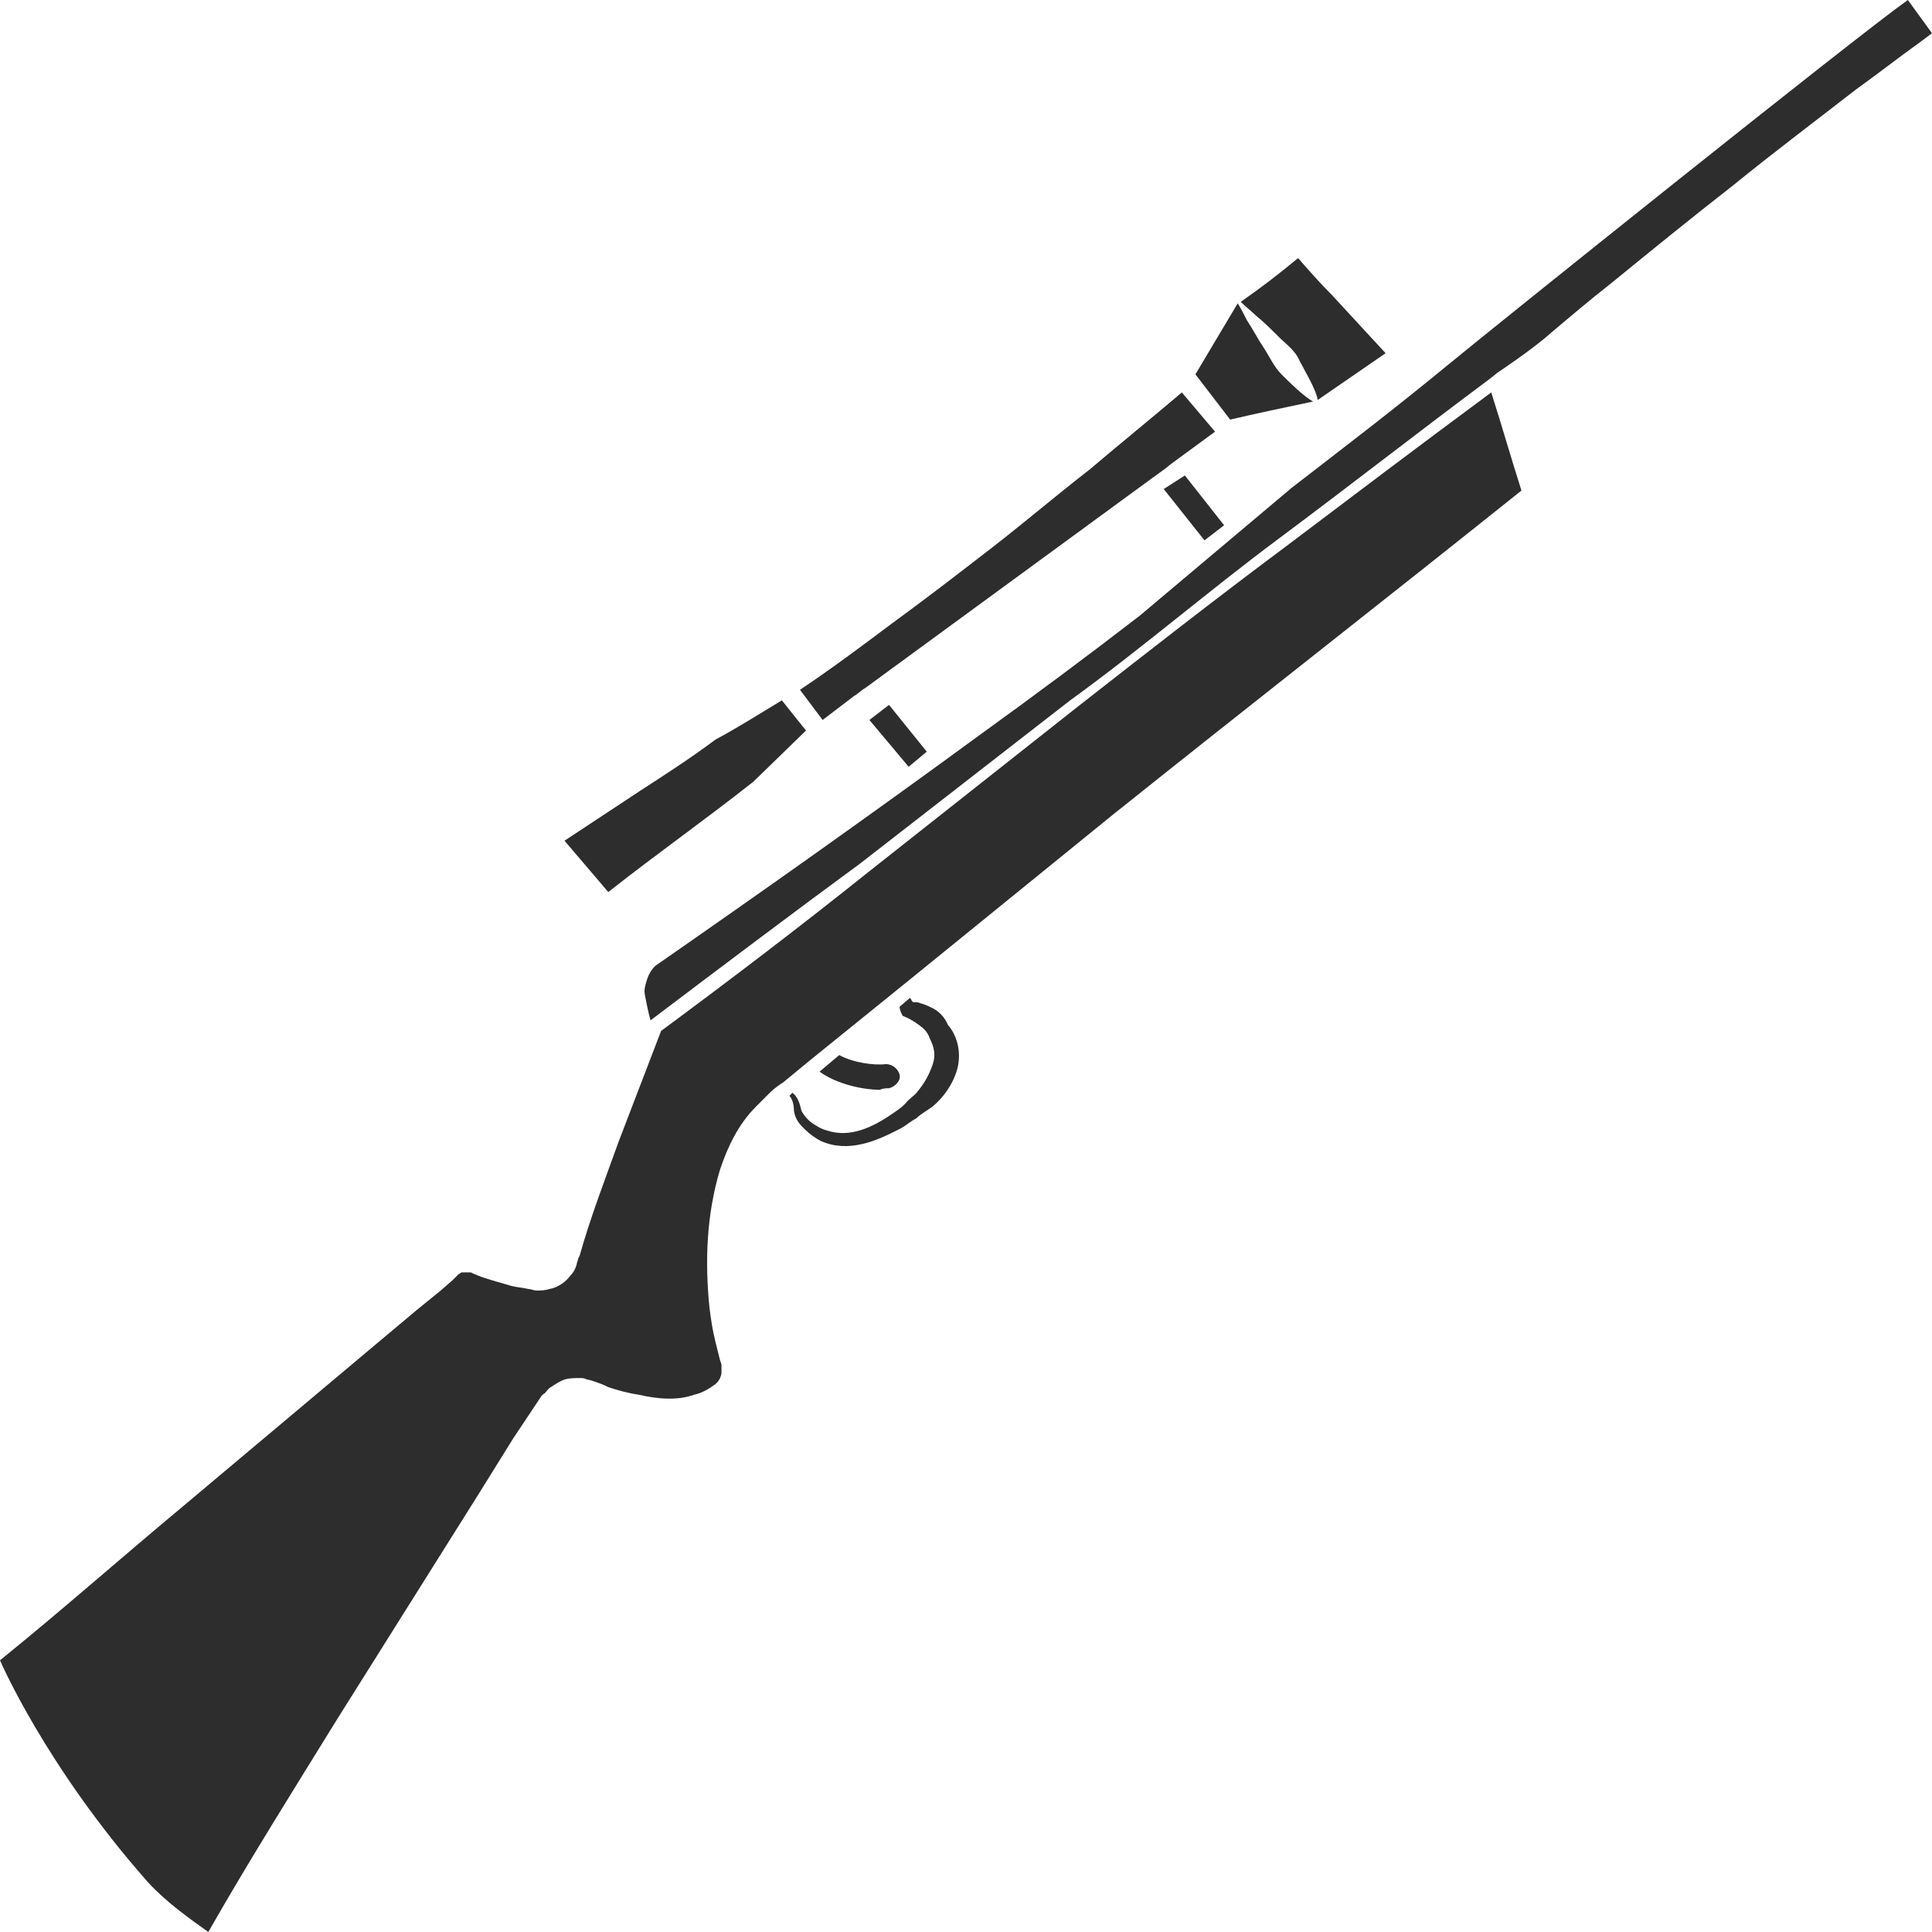 <?xml version="1.0" encoding="utf-8"?>
<!-- Generator: Adobe Illustrator 24.1.2, SVG Export Plug-In . SVG Version: 6.00 Build 0)  -->
<svg version="1.1" id="Layer_1" xmlns="http://www.w3.org/2000/svg" xmlns:xlink="http://www.w3.org/1999/xlink" x="0px" y="0px"
	 viewBox="0 0 128 128" style="enable-background:new 0 0 128 128;" xml:space="preserve">
<style type="text/css">
	.st0{fill:#2D2D2D;}
</style>
<g>
	<path class="st0" d="M84.7,22.3c0.5,0.5,1.1,0.9,1.4,1.6c0.3,0.6,1.1,1.9,1.2,2.6l4.5-3.1l-3.6-3.9c-0.8-0.8-1.5-1.6-2.2-2.4
		c-1.2,1-2.5,2-3.8,2.9c0.3,0.3,0.7,0.6,1,0.9C83.7,21.3,84.2,21.8,84.7,22.3z"/>
	<path class="st0" d="M126.4,0C123,2.4,99.3,21.4,95.9,24.2c-3.4,2.8-6.8,5.4-10.3,8.1l-10.1,8.5c-3.5,2.7-7,5.3-10.6,7.9
		C57.8,53.9,50.6,59,43.4,64c-0.2,0.2-0.4,0.5-0.5,0.8c-0.1,0.3-0.2,0.6-0.2,0.9c0,0.2,0.3,1.6,0.4,1.9c4.5-3.4,9.4-7.1,13.9-10.4
		l13.9-10.8c4.7-3.4,9.1-7.2,13.8-10.7c4.7-3.5,9.3-7.1,14-10.6l0.5-0.4c0,0,2.4-1.6,3.5-2.6c1.3-1.1,2.6-2.2,4-3.3
		c2.7-2.2,5.4-4.4,8.1-6.5c2.7-2.2,5.5-4.3,8.2-6.4c1.4-1,2.8-2.1,4.2-3.1l0.8-0.6C127.7,1.8,126.7,0.4,126.4,0z"/>
	<path class="st0" d="M56.6,46.1c0.2-0.1,0.5-0.4,0.7-0.5l19-13.9c0.4-0.3,1-0.7,1.2-0.9l3-2.2l-2.2-2.6c-2,1.7-4.1,3.4-6.1,5.1
		c-2.2,1.7-4.3,3.5-6.5,5.2c-2.2,1.7-4.4,3.4-6.6,5c-2,1.5-4,3-6.1,4.4l1.5,2L56.6,46.1z"/>
	<path class="st0" d="M85.2,36.2c-4.7,3.5-9.3,7.1-13.9,10.7L57.5,57.8c-4.5,3.6-9.1,7.1-13.7,10.5L41,75.6
		c-0.9,2.5-1.9,5.1-2.6,7.6l-0.1,0.2c0,0.1-0.1,0.3-0.1,0.4c-0.1,0.3-0.2,0.5-0.4,0.7c-0.3,0.4-0.8,0.8-1.4,0.9
		c-0.3,0.1-0.6,0.1-0.8,0.1c-0.3,0-0.4-0.1-0.6-0.1c-0.4-0.1-0.7-0.1-1.1-0.2c-0.7-0.2-1.4-0.4-2-0.6l-0.5-0.2l-0.2-0.1
		c-0.1,0-0.1,0-0.1,0c-0.2,0-0.3,0-0.5,0c-0.1,0-0.1,0.1-0.2,0.1l0,0l-0.1,0.1L30,84.8l-0.8,0.7l-1.6,1.3l-3.1,2.6L12,99.9
		c-4.2,3.5-7.8,6.7-12,10.1c0,0,3,7,9.8,14.7c1.2,1.3,2.6,2.3,4,3.3c2.8-4.9,5.7-9.5,8.6-14.2L31.7,99l2.3-3.7l1.2-1.8l0.6-0.9
		c0,0,0.1-0.2,0.3-0.3c0.1-0.1,0.2-0.3,0.4-0.4c0.3-0.2,0.6-0.4,0.9-0.5c0.3-0.1,0.7-0.1,1-0.1c0.2,0,0.3,0,0.5,0.1
		c0.1,0,0.4,0.1,0.4,0.1c0.3,0.1,0.6,0.2,1,0.4c0.6,0.2,1.3,0.4,2,0.5c1.3,0.3,2.6,0.4,3.7,0c0.5-0.1,1-0.4,1.4-0.7l0.1-0.1
		c0,0,0.1-0.1,0.1-0.1c0-0.1,0.1-0.1,0.1-0.2c0.1-0.2,0.1-0.3,0.1-0.5c0-0.1,0-0.2,0-0.3c0,0,0-0.1,0-0.1l-0.1-0.3
		c-0.1-0.4-0.2-0.8-0.3-1.2c-0.2-0.8-0.3-1.5-0.4-2.3c-0.3-3-0.2-6.1,0.7-9.1c0.5-1.5,1.2-3,2.4-4.2c0.3-0.3,0.6-0.6,0.9-0.9
		c0.3-0.3,0.6-0.5,0.9-0.7l1.7-1.4l6.8-5.5L73.7,54c9-7.2,18.1-14.3,27.1-21.5c-0.7-2.2-1.3-4.3-2-6.5
		C94.2,29.4,89.7,32.8,85.2,36.2z"/>
	<path class="st0" d="M49.9,51.8l3.5-3.4l-1.6-2c-1.5,0.9-2.9,1.8-4.4,2.6c-1.6,1.2-3.3,2.3-5,3.4l-5,3.3l2.9,3.4
		C43.6,56.5,46.6,54.4,49.9,51.8z"/>
	<path class="st0" d="M87,26.6c-0.6-0.3-1.7-1.4-2.1-1.8c-0.5-0.5-0.8-1.2-1.2-1.8c-0.4-0.6-0.7-1.2-1.1-1.8
		c-0.2-0.4-0.4-0.8-0.6-1.1l-2.8,4.7l2.3,3C83.2,27.4,85.1,27,87,26.6z"/>
	<polygon class="st0" points="60.2,50.8 61.4,49.8 58.9,46.7 57.6,47.7 	"/>
	<polygon class="st0" points="77.1,32.4 79.8,35.8 81.1,34.8 78.5,31.5 	"/>
	<path class="st0" d="M61.8,66.8c-0.2-0.1-0.4-0.2-0.7-0.3c-0.1,0-0.2-0.1-0.4-0.1c0,0-0.1,0-0.2,0c0,0-0.1-0.1-0.1-0.1
		c0-0.1-0.1-0.1-0.1-0.2l-0.7,0.6c0,0.2,0.1,0.4,0.2,0.6c0,0,0.5,0.2,0.6,0.3c0.1,0,0.1,0.1,0.2,0.1c0.1,0.1,0.3,0.2,0.4,0.3
		c0.3,0.2,0.5,0.5,0.6,0.8c0.3,0.6,0.4,1.1,0.2,1.7c-0.2,0.6-0.5,1.2-1,1.8c-0.2,0.3-0.6,0.5-0.8,0.8c-0.3,0.3-0.6,0.5-0.9,0.7
		c-1.3,0.9-2.8,1.6-4.3,1.1c-0.4-0.1-0.7-0.3-1-0.5c-0.3-0.2-0.6-0.6-0.7-0.8c-0.1-0.4-0.2-0.9-0.6-1.2l-0.2,0.2
		c0.2,0.2,0.3,0.6,0.3,1c0.1,0.6,0.4,0.9,0.7,1.2c0.3,0.3,0.7,0.6,1.1,0.8c0.9,0.4,1.8,0.4,2.7,0.2c0.9-0.2,1.7-0.6,2.5-1
		c0.4-0.2,0.7-0.5,1.1-0.7c0.3-0.3,0.7-0.5,1.1-0.8c0.7-0.6,1.3-1.4,1.6-2.4c0.3-1,0.1-2.2-0.6-3C62.6,67.4,62.2,67,61.8,66.8z"/>
	<path class="st0" d="M58.9,72.1c0.4-0.1,0.8-0.5,0.7-0.9c-0.1-0.4-0.5-0.7-0.9-0.7c-0.8,0.1-2.2-0.1-3.1-0.6L54.3,71
		c1.1,0.8,2.8,1.2,4,1.2C58.5,72.1,58.7,72.1,58.9,72.1z"/>
</g>
</svg>
